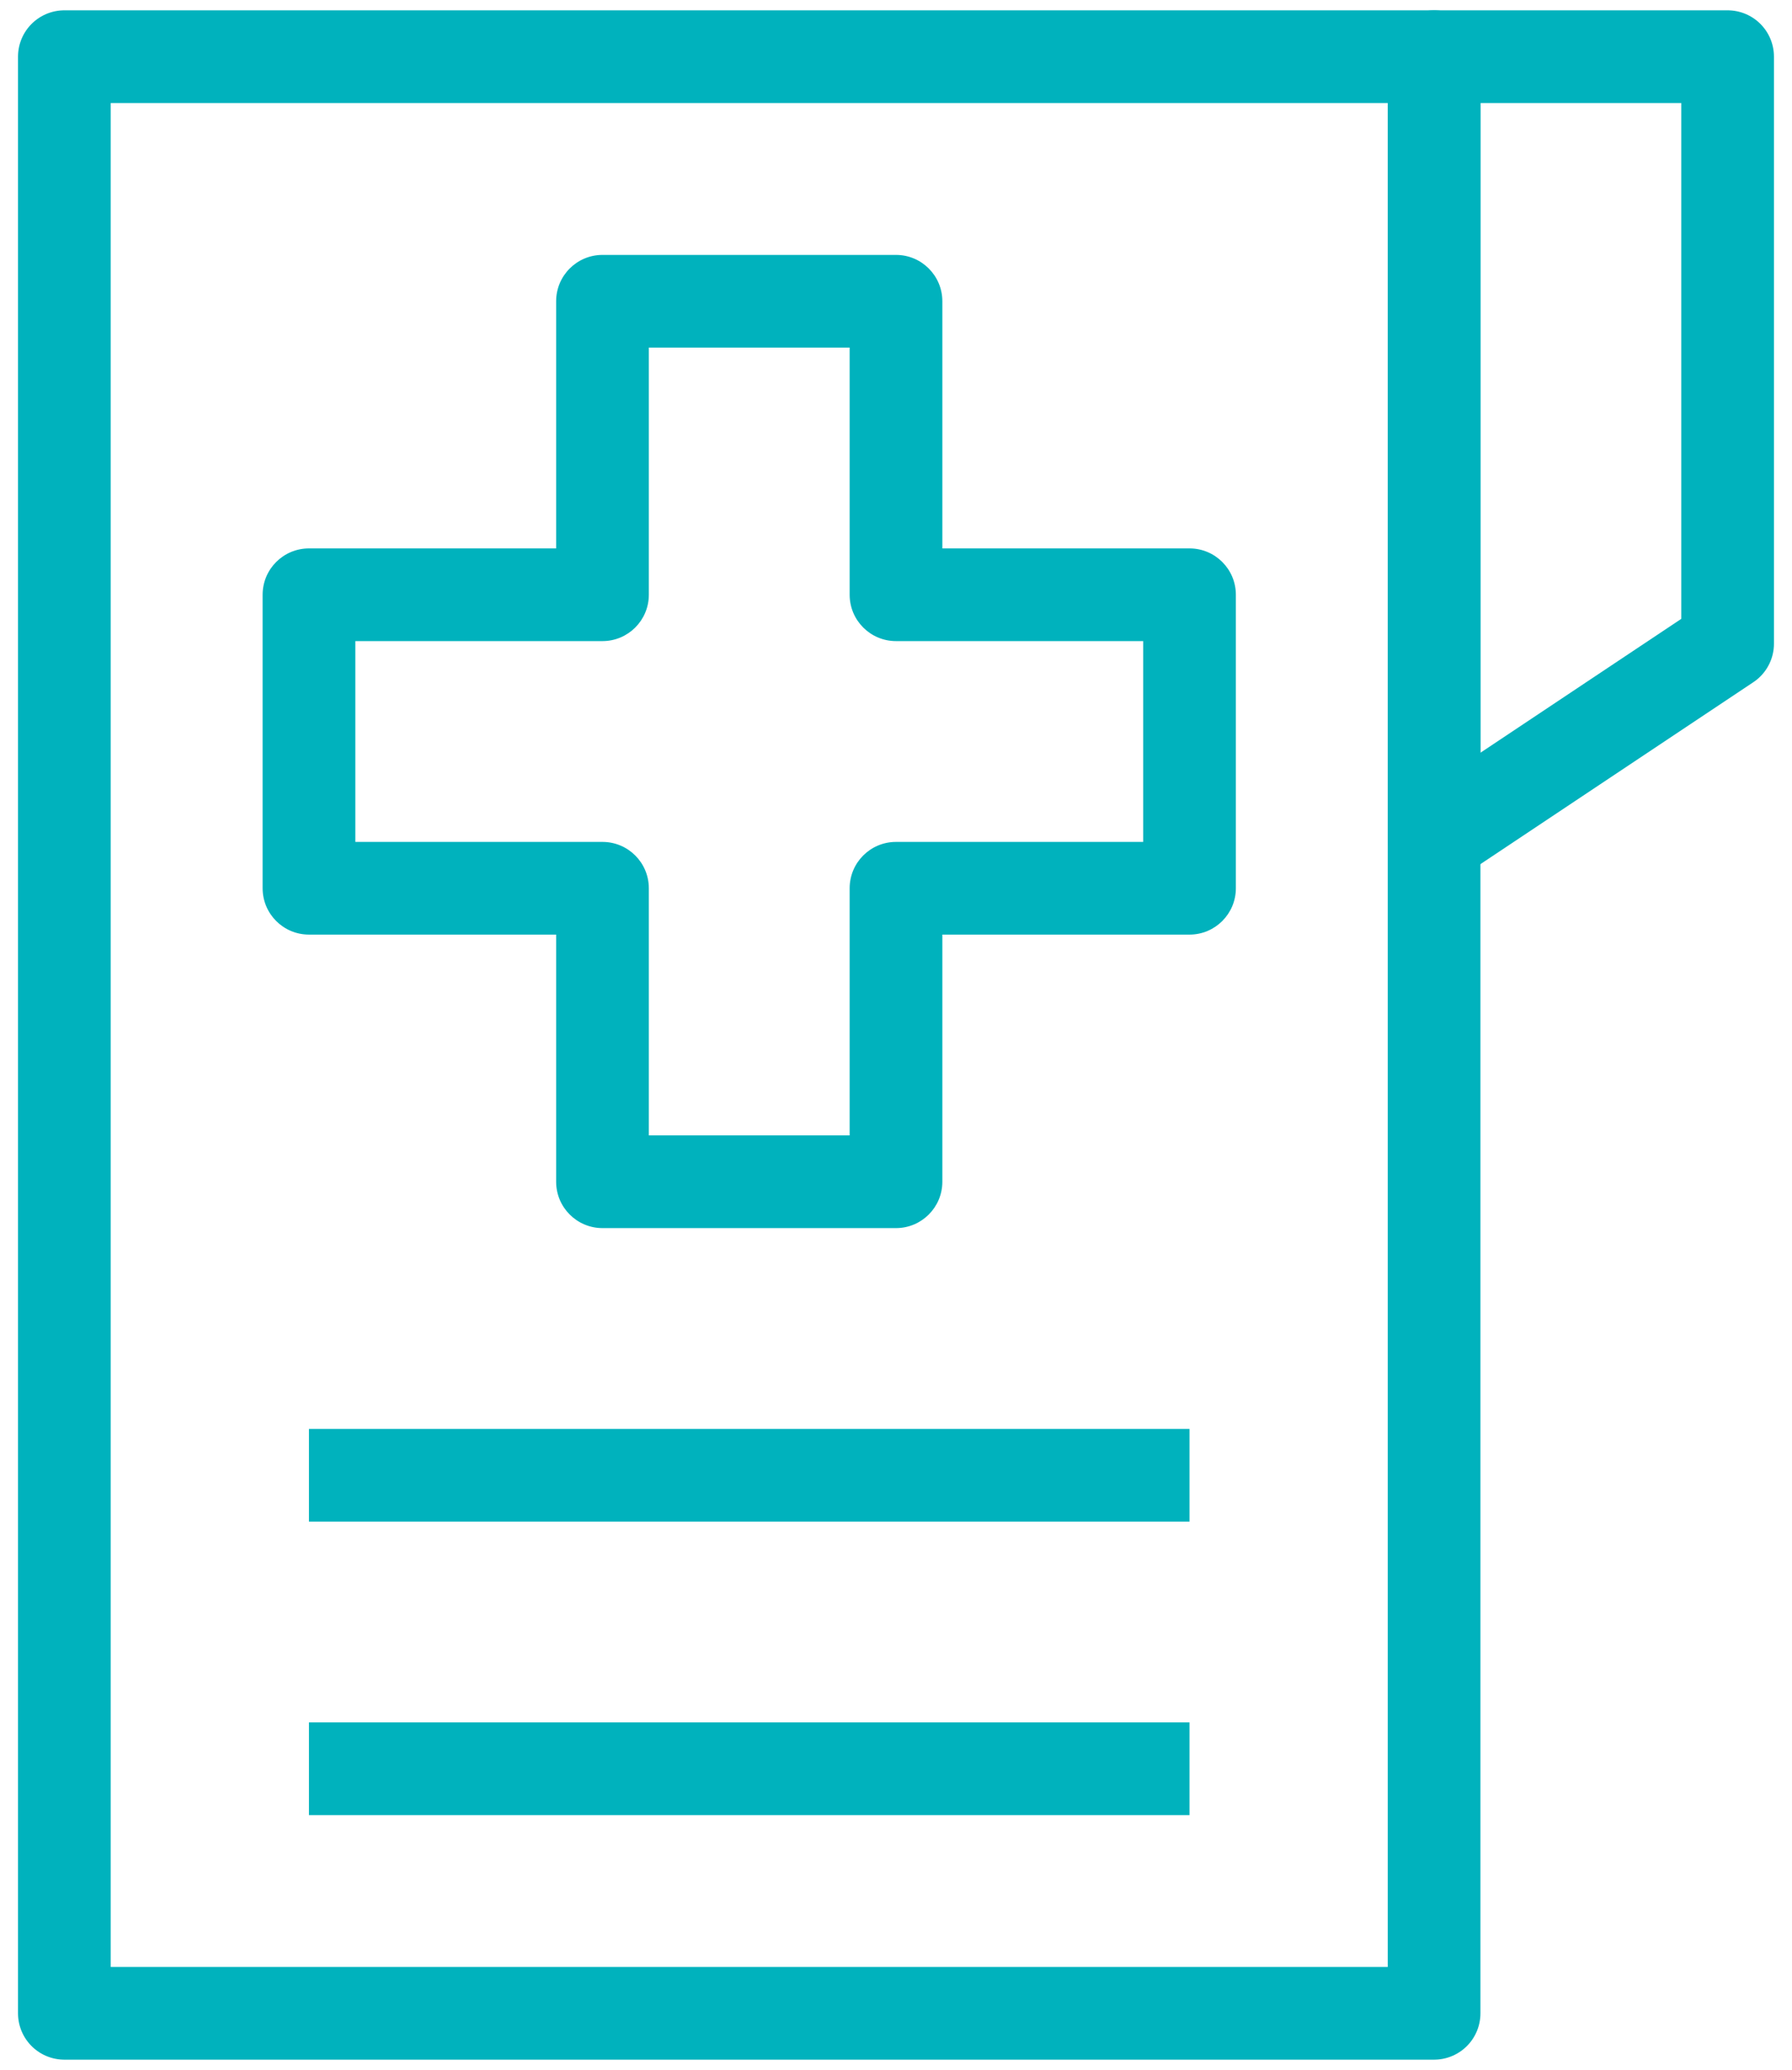 <svg width="58" height="67" viewBox="0 0 58 67" fill="none" xmlns="http://www.w3.org/2000/svg">
<path d="M55.916 20.834V1.834L46.416 1.834V27.167L55.916 20.834Z" stroke="#00B2BD" stroke-width="3" stroke-linejoin="round"/>
<path d="M46.416 1.834V27.167V27.167L46.416 65.167H2.083L2.083 1.834L46.416 1.834Z" stroke="#00B2BD" stroke-width="3" stroke-linejoin="round"/>
<path d="M38.5 19.251H40C40 18.422 39.328 17.751 38.5 17.751V19.251ZM38.5 28.751V30.251C39.328 30.251 40 29.579 40 28.751H38.5ZM29 19.251H27.5C27.5 20.079 28.171 20.751 29 20.751V19.251ZM29 9.751H30.5C30.5 8.923 29.828 8.251 29 8.251V9.751ZM19.5 9.751V8.251C18.671 8.251 18 8.923 18 9.751H19.5ZM19.5 19.251V20.751C20.328 20.751 21 20.079 21 19.251H19.5ZM10 19.251V17.751C9.171 17.751 8.5 18.422 8.5 19.251H10ZM10 28.751L8.5 28.751C8.5 29.579 9.171 30.251 10 30.251V28.751ZM19.5 28.751H21C21 27.922 20.328 27.251 19.5 27.251V28.751ZM19.5 38.251H18C18 39.079 18.671 39.751 19.5 39.751L19.5 38.251ZM29 38.251V39.751C29.828 39.751 30.5 39.079 30.5 38.251H29ZM29 28.751V27.251C28.171 27.251 27.5 27.922 27.5 28.751H29ZM37 19.251V28.751H40V19.251H37ZM29 20.751H38.5V17.751H29V20.751ZM27.5 9.751V19.251H30.5V9.751H27.5ZM19.5 11.251L29 11.251V8.251L19.5 8.251V11.251ZM21 19.251V9.751H18V19.251H21ZM10 20.751H19.5V17.751H10V20.751ZM11.5 28.751V19.251H8.5V28.751L11.5 28.751ZM19.5 27.251H10V30.251H19.5V27.251ZM21 38.251V28.751H18V38.251H21ZM29 36.751H19.5L19.5 39.751H29V36.751ZM27.5 28.751V38.251H30.5V28.751H27.5ZM38.5 27.251H29V30.251H38.5V27.251Z" fill="#00B2BD"/>
<path d="M10 47.751H38.5" stroke="#00B2BD" stroke-width="3" stroke-linejoin="round"/>
<path d="M10 57.251H38.5" stroke="#00B2BD" stroke-width="3" stroke-linejoin="round"/>
</svg>
